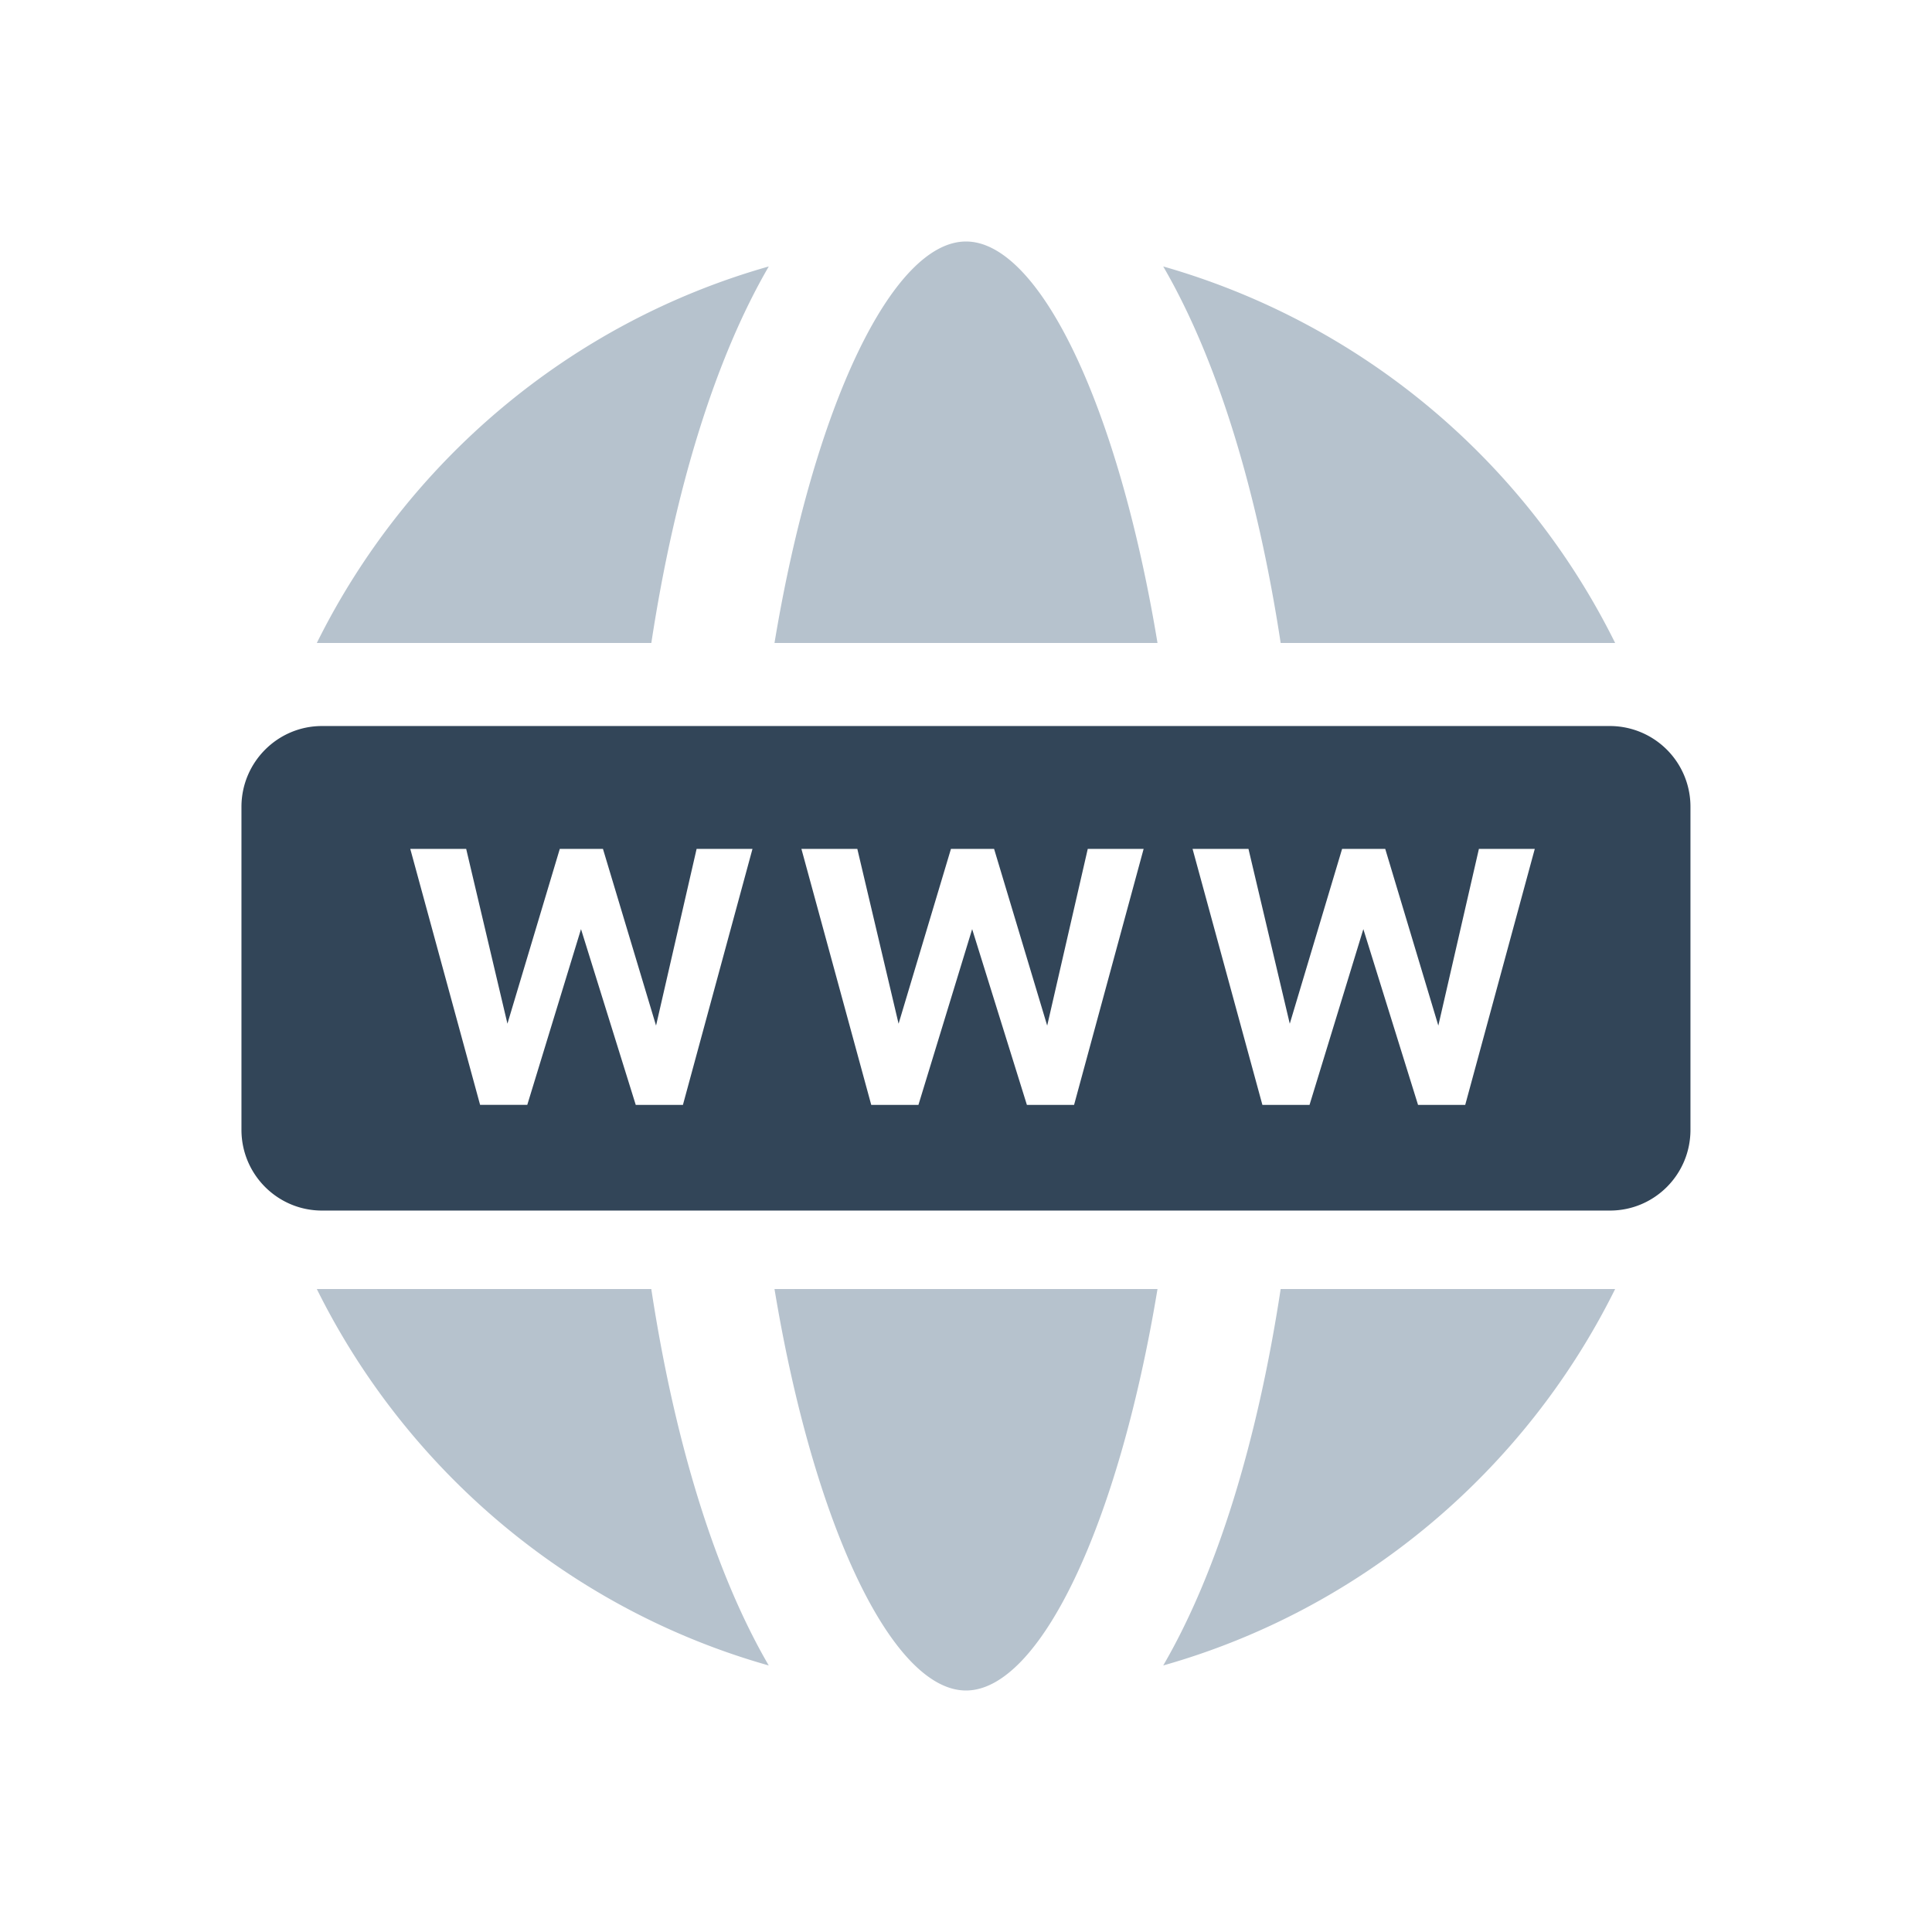 <svg xmlns="http://www.w3.org/2000/svg" width="48" height="48" fill="none" viewBox="0 0 48 48">
  <path fill="#324558" fill-rule="evenodd" d="M41.999 20.045a2.003 2.003 0 00-2-2.007h-32c-1.102 0-2 .9-2 2.007v8.025c0 1.11.898 2.006 2 2.006h32c1.106 0 2-.897 2-2.006v-8.025zm-25.7 5.437l1.008-4.391h1.388l-1.728 6.36h-1.172l-1.36-4.367L13.1 27.45h-1.172l-1.735-6.36h1.389l1.025 4.343 1.301-4.343h1.072l1.319 4.39zm9.718 0l1.008-4.391h1.388l-1.728 6.36h-1.172l-1.36-4.367-1.335 4.367h-1.172l-1.735-6.36H21.3l1.025 4.343 1.301-4.343h1.072l1.319 4.39zm10.726-4.391l-1.008 4.39-1.319-4.39h-1.072l-1.3 4.343-1.026-4.343h-1.389l1.735 6.36h1.171l1.337-4.367 1.359 4.367h1.172l1.728-6.36h-1.388z" clip-rule="evenodd"/>
  <path fill="#B6C2CD" fill-rule="evenodd" d="M7.871 15.975C10.11 11.459 14.175 8.016 19.1 6.62c-1.334 2.295-2.336 5.545-2.918 9.355h-8.31zm32.257 0h-8.31c-.582-3.81-1.584-7.06-2.918-9.355a18.063 18.063 0 0111.228 9.355zm-20.886 0C20.224 10.053 22.184 6 24 6c1.816 0 3.778 4.053 4.758 9.975h-9.516zM7.871 32.025h8.31c.582 3.81 1.584 7.06 2.918 9.353-4.924-1.392-8.99-4.837-11.228-9.353zm32.257 0c-2.236 4.516-6.304 7.96-11.228 9.353 1.334-2.293 2.336-5.543 2.918-9.353h8.31zm-20.886 0h9.516C27.778 37.947 25.816 42 24 42c-1.816 0-3.776-4.053-4.758-9.975z" clip-rule="evenodd"/>
</svg>
